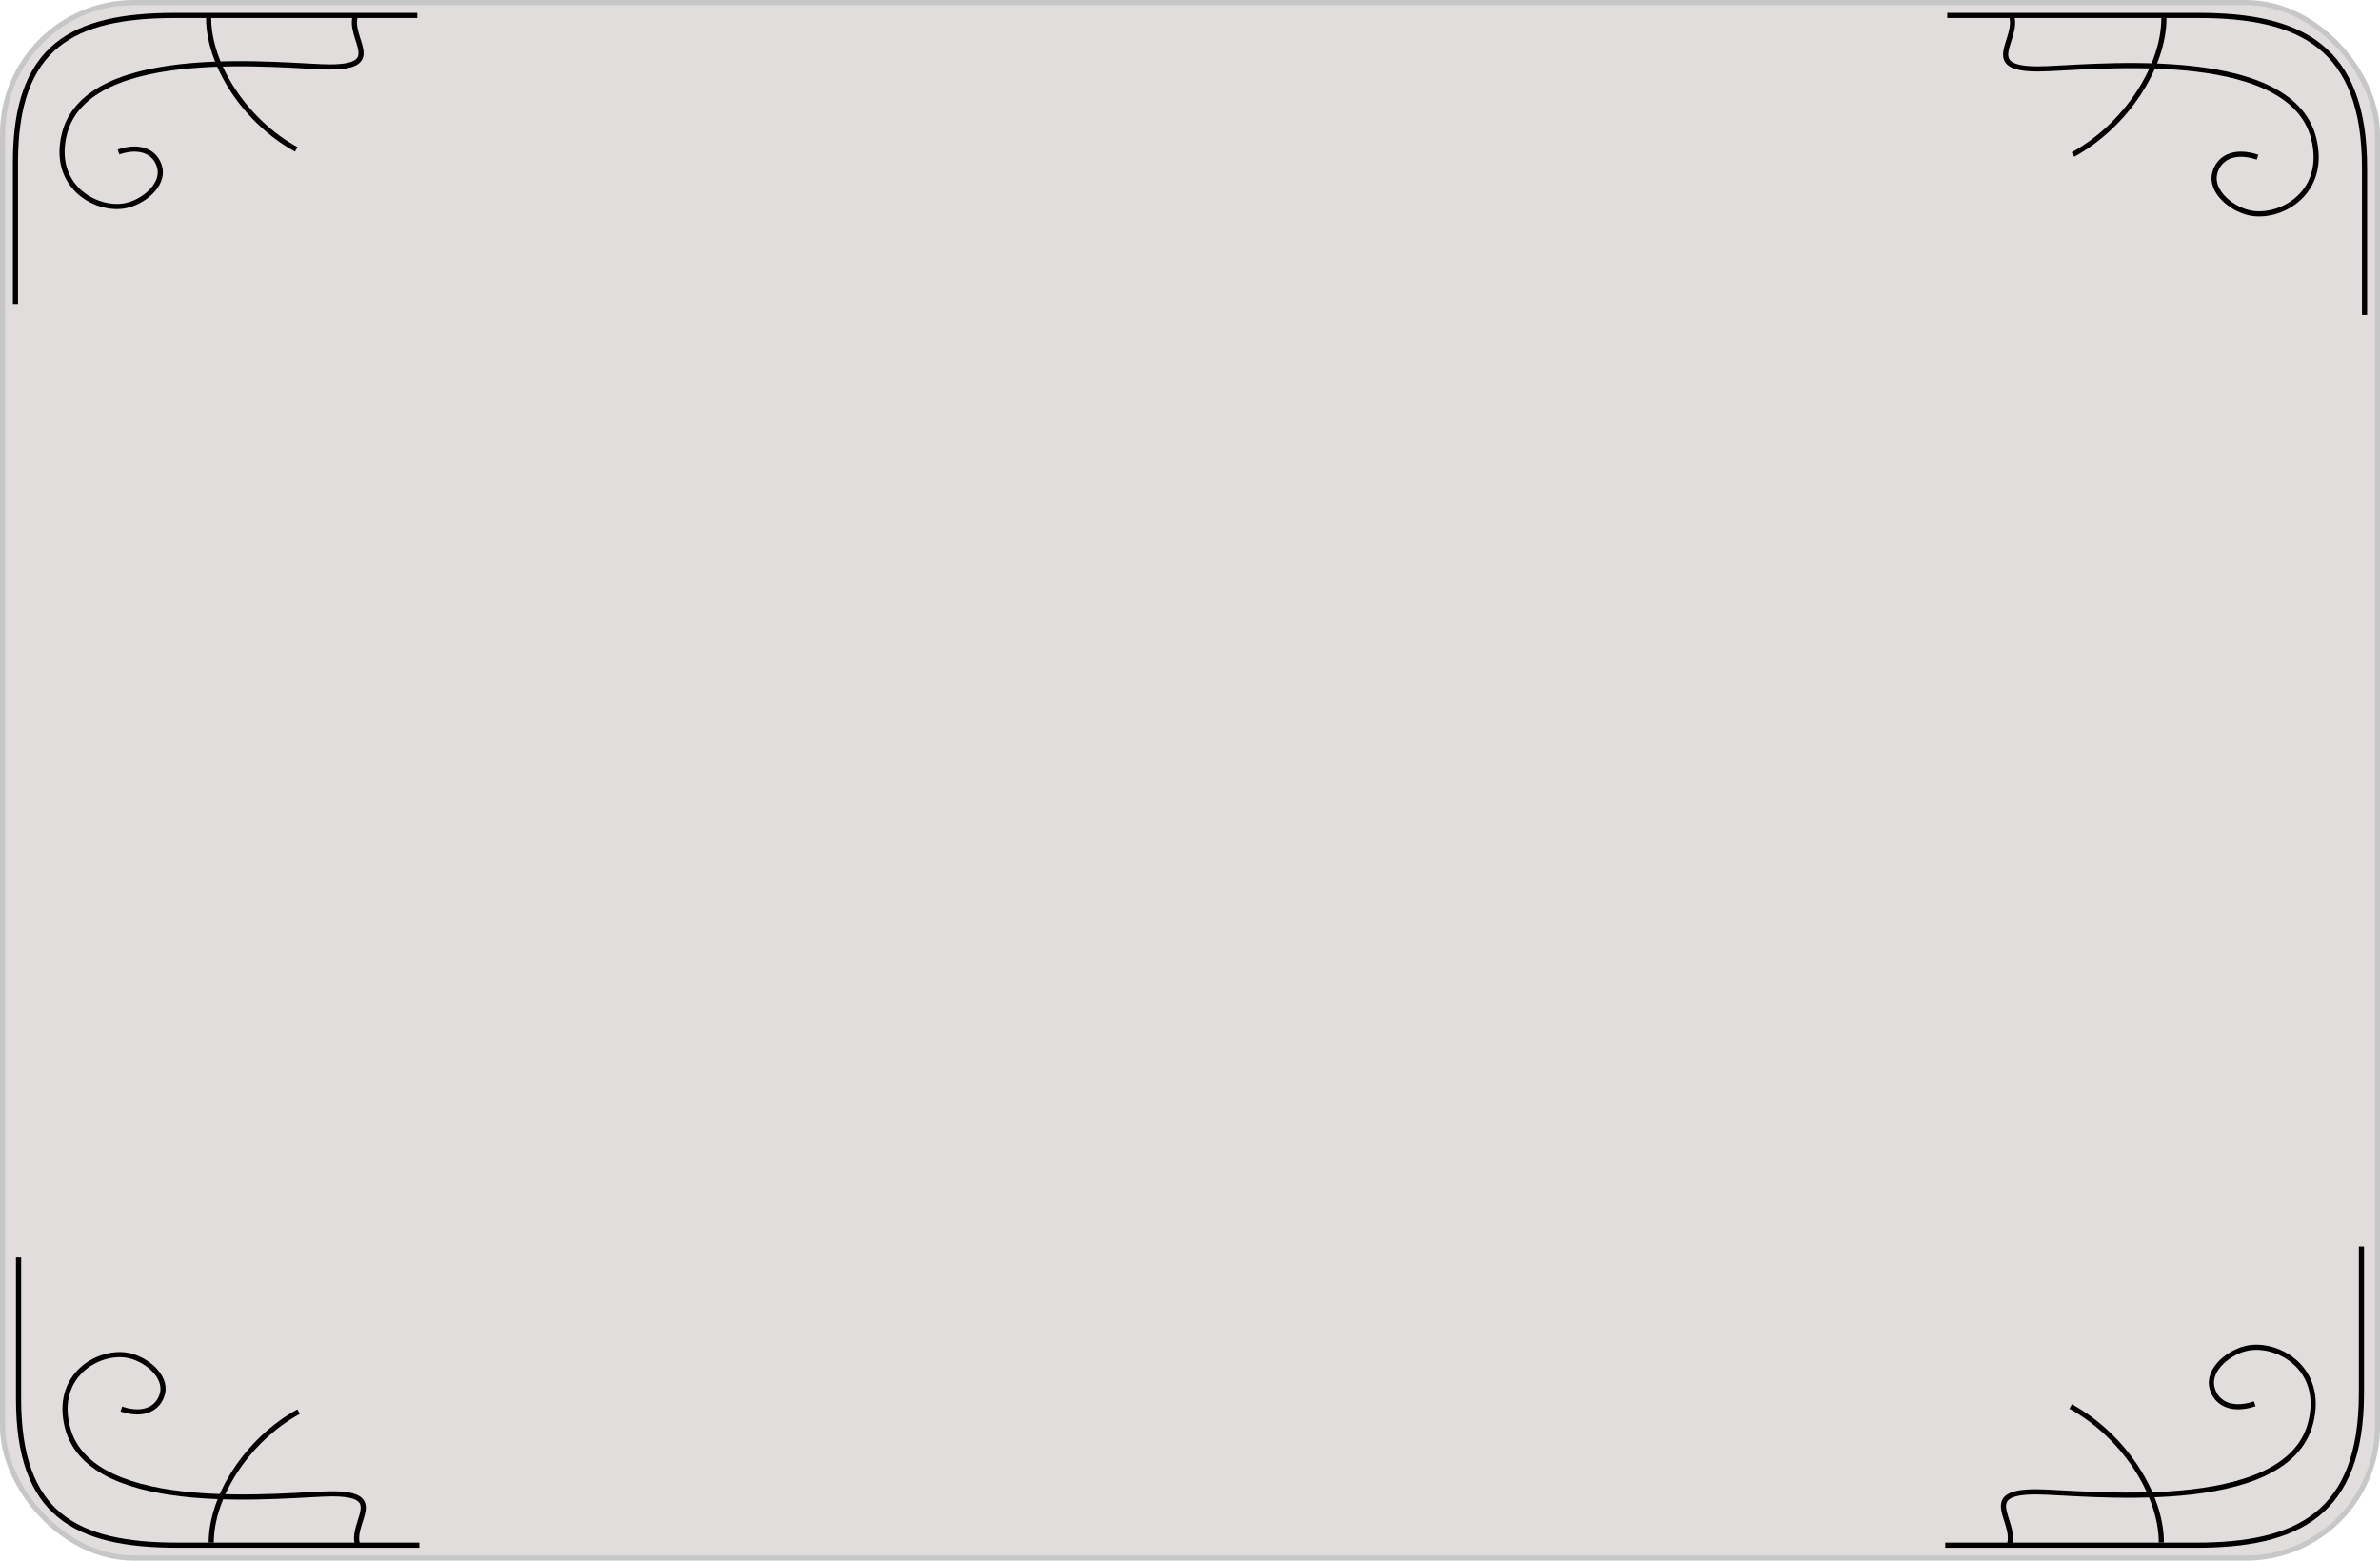 <svg width="462" height="303" viewBox="0 0 462 303" fill="none" xmlns="http://www.w3.org/2000/svg">
<rect x="0.5" y="0.5" width="461" height="302" rx="25.5" fill="#E1DDDD" stroke="#C7C7C7"/>
<path d="M3 59C3 59 3 38.5 3 31.5C3 9 14 3 34 3C45.5 3 81 3 81 3" stroke="black"/>
<path d="M69 3C67.5 7.5 74.92 13 64 13C56 13 16.986 8.052 12.5 26C10 36 18.362 40.857 24 40C27.591 39.454 31.897 36.02 31 32.5C30.288 29.706 27.5 28 23 29.5" stroke="black"/>
<path d="M40.5 3.5C40.5 12.5 47.5 23.5 57.5 29" stroke="black"/>
<path d="M459 61.154C459 61.154 459 39.865 459 32.596C458.999 9 446.5 3 426.808 3C414.865 3 378 3 378 3" stroke="black"/>
<path d="M390.462 3C392.019 7.673 384.314 13.385 395.654 13.385C403.961 13.385 444.476 8.247 449.135 26.885C451.731 37.269 443.047 42.313 437.192 41.423C433.463 40.856 428.992 37.29 429.923 33.635C430.662 30.733 433.558 28.962 438.231 30.519" stroke="black"/>
<path d="M420.058 3.519C420.058 12.865 412.788 24.288 402.404 30" stroke="black"/>
<path d="M3.603 244.148C3.603 244.148 3.602 264.594 3.603 271.575C3.603 294.016 14.573 300 34.521 300C45.99 300 81.397 300 81.397 300" stroke="black"/>
<path d="M69.428 300C67.932 295.512 75.333 290.026 64.441 290.026C56.462 290.026 17.552 294.961 13.077 277.061C10.584 267.087 18.924 262.243 24.547 263.098C28.128 263.642 32.423 267.068 31.529 270.578C30.819 273.364 28.038 275.066 23.55 273.57" stroke="black"/>
<path d="M41.003 299.501C41.003 290.525 47.985 279.554 57.959 274.069" stroke="black"/>
<path d="M458.397 242C458.397 242 458.397 263.232 458.397 270.482C458.397 294.016 445.93 300 426.29 300C414.379 300 377.611 300 377.611 300" stroke="black"/>
<path d="M390.04 300C391.594 295.339 383.909 289.643 395.219 289.643C403.504 289.643 443.911 294.767 448.558 276.179C451.147 265.821 442.487 260.791 436.647 261.679C432.928 262.244 428.468 265.801 429.397 269.446C430.134 272.34 433.022 274.107 437.683 272.554" stroke="black"/>
<path d="M419.558 299.482C419.558 290.161 412.308 278.768 401.951 273.071" stroke="black"/>
</svg>
